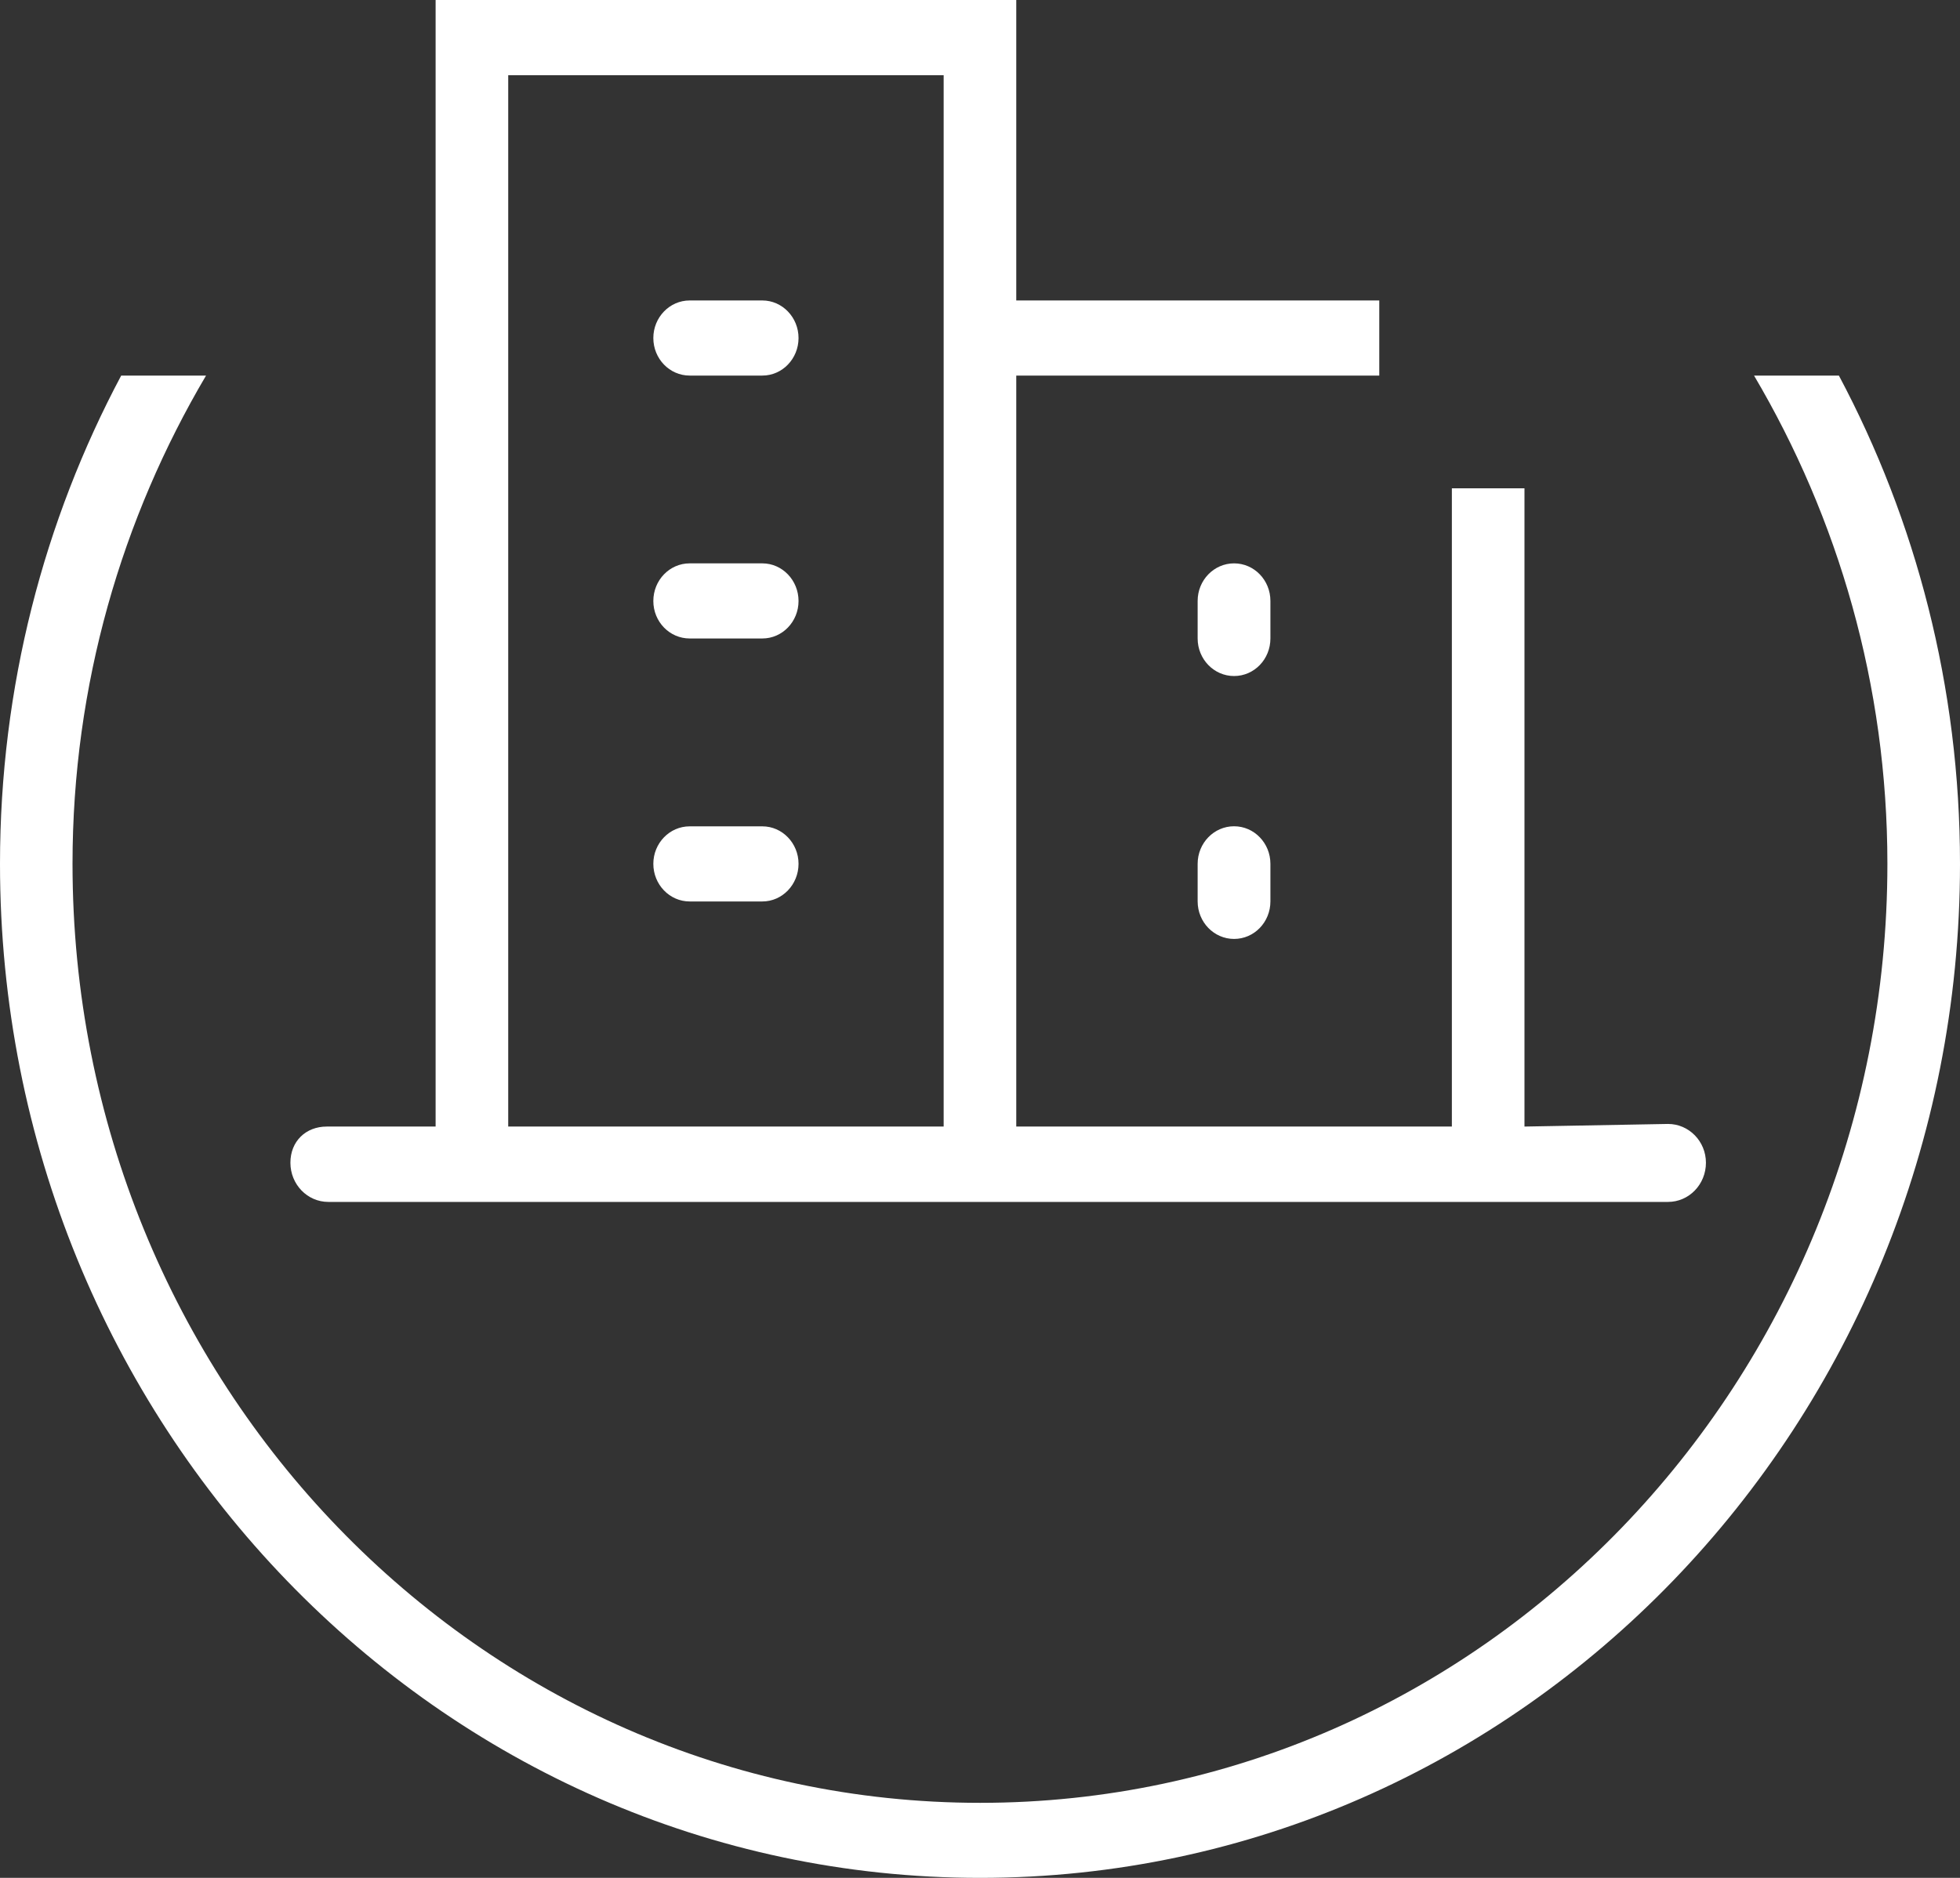 <?xml version="1.0" encoding="UTF-8" standalone="no"?>
<svg width="24px" height="23px" viewBox="0 0 24 23" version="1.1" xmlns="http://www.w3.org/2000/svg" xmlns:xlink="http://www.w3.org/1999/xlink">
    <rect x="0" y="0" width="24" height="23" fill="#333333" stroke="none"/>
    <!-- Generator: Sketch 3.7.2 (28276) - http://www.bohemiancoding.com/sketch -->
    <title>icon-company</title>
    <desc>Created with Sketch.</desc>
    <defs></defs>
    <g id="home" stroke="none" stroke-width="1" fill="none" fill-rule="evenodd">
        <g id="yoolens" transform="translate(-560, -1513)" fill="#FFFFFF">
            <path d="M572.001,1536 C565.373,1536 560,1530.439 560,1523.58 C560,1521.412 560.54,1519.374 561.484,1517.6 L562.523,1517.6 C561.493,1519.345 560.888,1521.387 560.888,1523.58 C560.888,1529.932 565.864,1535.081 572.002,1535.081 C578.136,1535.081 583.111,1529.932 583.111,1523.58 C583.111,1521.387 582.508,1519.345 581.478,1517.6 L582.517,1517.6 C583.461,1519.374 584,1521.412 584,1523.58 C584,1530.439 578.626,1536 572.001,1536 L572.001,1536 Z M575.111,1521.28 C574.865,1521.28 574.665,1521.074 574.665,1520.82 L574.665,1520.36 C574.665,1520.106 574.865,1519.9 575.111,1519.9 C575.358,1519.9 575.556,1520.106 575.556,1520.36 L575.556,1520.82 C575.556,1521.074 575.358,1521.28 575.111,1521.28 L575.111,1521.28 Z M575.556,1524.04 C575.556,1524.294 575.358,1524.5 575.111,1524.5 C574.865,1524.5 574.665,1524.294 574.665,1524.04 L574.665,1523.58 C574.665,1523.326 574.865,1523.12 575.111,1523.12 C575.358,1523.12 575.556,1523.327 575.556,1523.58 L575.556,1524.04 L575.556,1524.04 Z M580.425,1527.721 L578.794,1527.721 L572.688,1527.721 L571.759,1527.721 L565.692,1527.721 L564.02,1527.721 C563.764,1527.721 563.556,1527.507 563.556,1527.241 C563.556,1526.979 563.744,1526.798 564.001,1526.798 L565.334,1526.798 L565.334,1513 L572.444,1513 L572.444,1516.68 L576.889,1516.68 L576.889,1517.6 L572.444,1517.6 L572.444,1526.798 L577.778,1526.798 L577.778,1518.981 L578.667,1518.981 L578.667,1526.798 L580.425,1526.766 C580.681,1526.766 580.889,1526.979 580.889,1527.241 C580.889,1527.507 580.681,1527.721 580.425,1527.721 L580.425,1527.721 Z M571.555,1516.68 L571.555,1513.921 L566.223,1513.921 L566.223,1526.798 L571.555,1526.798 L571.555,1516.68 L571.555,1516.68 Z M568.445,1516.68 L568.889,1516.68 L569.335,1516.68 C569.579,1516.68 569.778,1516.887 569.778,1517.14 C569.778,1517.394 569.579,1517.6 569.335,1517.6 L568.889,1517.6 L568.445,1517.6 C568.199,1517.6 568,1517.394 568,1517.14 C568,1516.887 568.199,1516.68 568.445,1516.68 L568.445,1516.68 Z M568.445,1519.9 L568.889,1519.9 L569.335,1519.9 C569.579,1519.9 569.778,1520.107 569.778,1520.361 C569.778,1520.615 569.579,1520.82 569.335,1520.82 L568.889,1520.82 L568.445,1520.82 C568.199,1520.82 568,1520.615 568,1520.361 C568,1520.106 568.199,1519.9 568.445,1519.9 L568.445,1519.9 Z M568.445,1523.121 L568.889,1523.121 L569.335,1523.121 C569.579,1523.121 569.778,1523.327 569.778,1523.58 C569.778,1523.834 569.579,1524.041 569.335,1524.041 L568.889,1524.041 L568.445,1524.041 C568.199,1524.041 568,1523.834 568,1523.58 C568,1523.327 568.199,1523.121 568.445,1523.121 L568.445,1523.121 Z" id="icon-company"></path>
        </g>
    </g>
</svg>